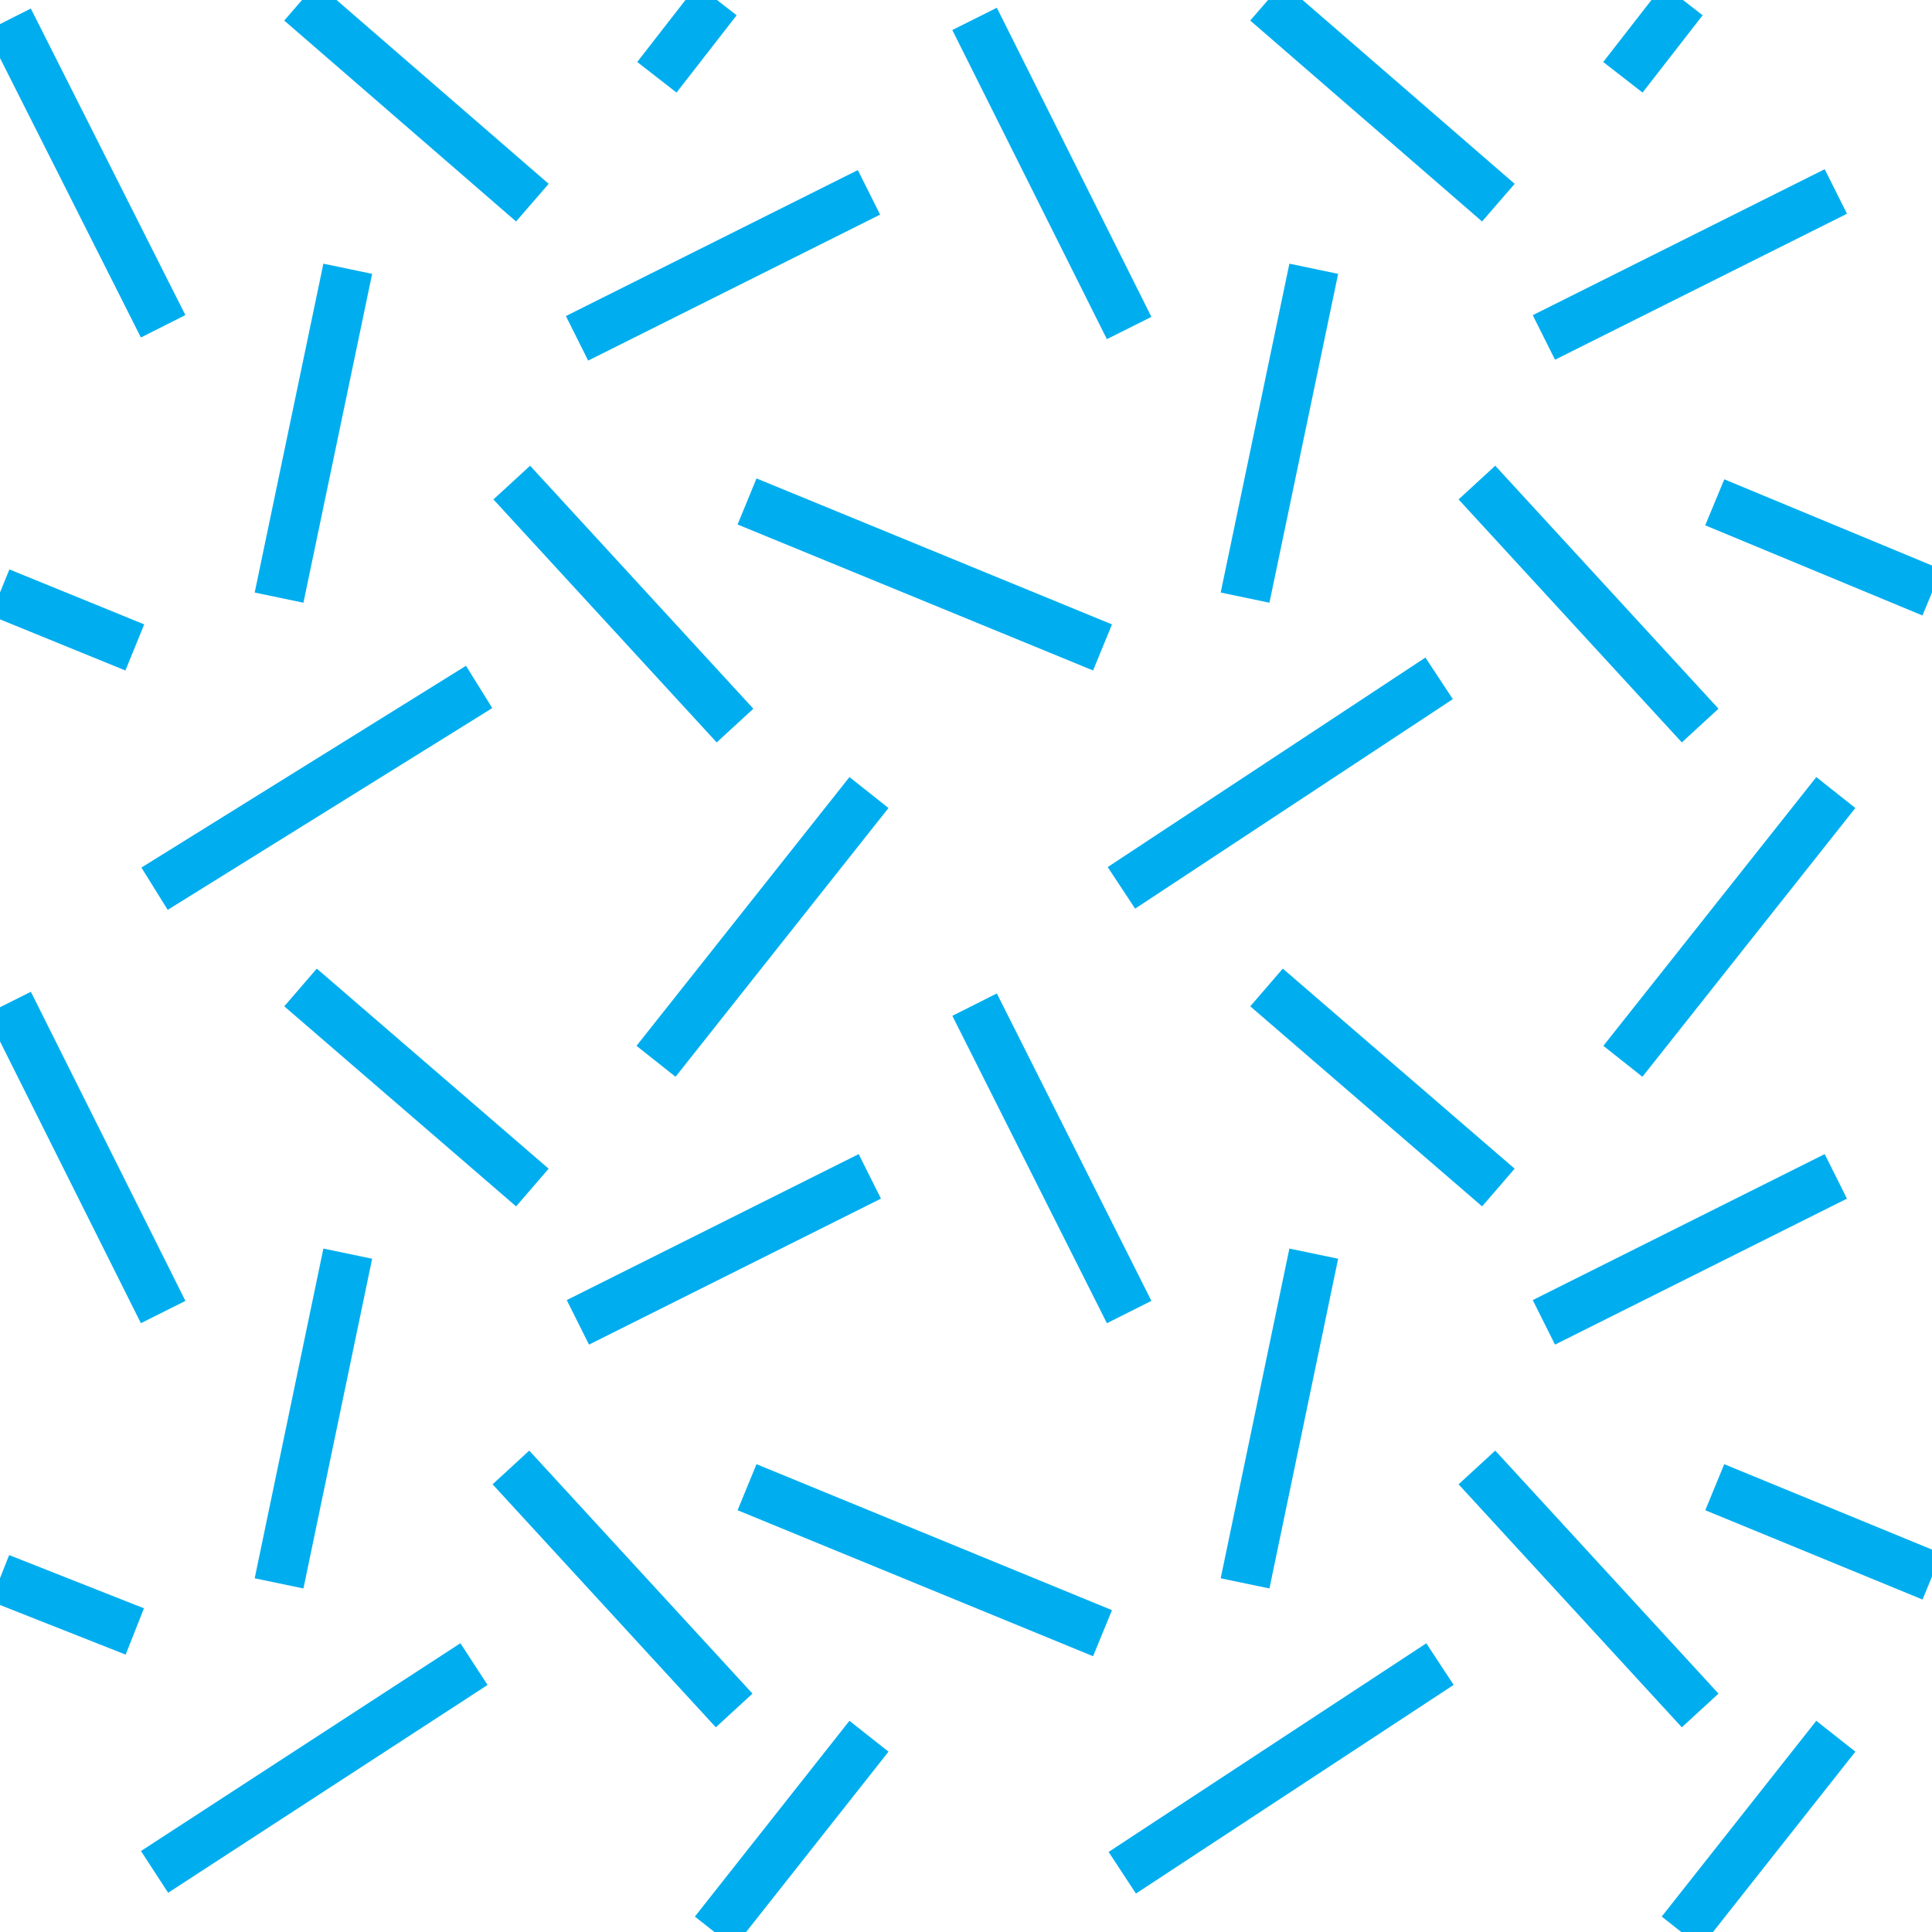 <svg xmlns="http://www.w3.org/2000/svg" xmlns:xlink="http://www.w3.org/1999/xlink" width="22.5" height="22.5"><defs><path id="a" d="M0 0h22.5v22.5H0z"/></defs><clipPath id="b"><use xlink:href="#a" overflow="visible"/></clipPath><path fill="none" stroke="#00AEEF" stroke-width=".58" d="m1.8 21.8 3.72-2.42M1.57 19 0 18.38m8.55 1.54-2.6-2.83m.78-1.69 3.4-1.7m-.01-4.47-2.48 3.13M3.5 11.5l2.7 2.33m-4.3 1.45-1.8-3.6m8.6 5.64 4.14 1.7M4.05 14.6l-.8 3.84M5.58 8 1.8 10.35M0 6.9l1.57.64m4.39-1.92 2.6 2.83m1.56-6.21-3.4 1.7M8.35 0l-.7.9M3.5.02l2.7 2.34M1.9 3.8.1.23m12.74 7.31L8.7 5.84M4.05 3.13l-.8 3.83m13.52 12.42-3.7 2.43m6.73-1.89-2.6-2.83m.78-1.69 3.4-1.7m0-4.47-2.48 3.13m-4.15-.86 2.7 2.33m-6.1-2.13 1.8 3.58m9.35 3.08-2.53-1.04M15.3 14.6l-.8 3.84M16.76 7.9l-3.7 2.44m6.74-1.89-2.6-2.83m.78-1.69 3.4-1.7M18.9.9l.7-.9m-9.48 20.22-1.8 2.28m13.06-2.28-1.8 2.28M14.75.02l2.7 2.34M11.35.22l1.8 3.6m6.82 2.03L22.5 6.9m-7.2-3.77-.8 3.83" clip-path="url(#b)"/></svg>